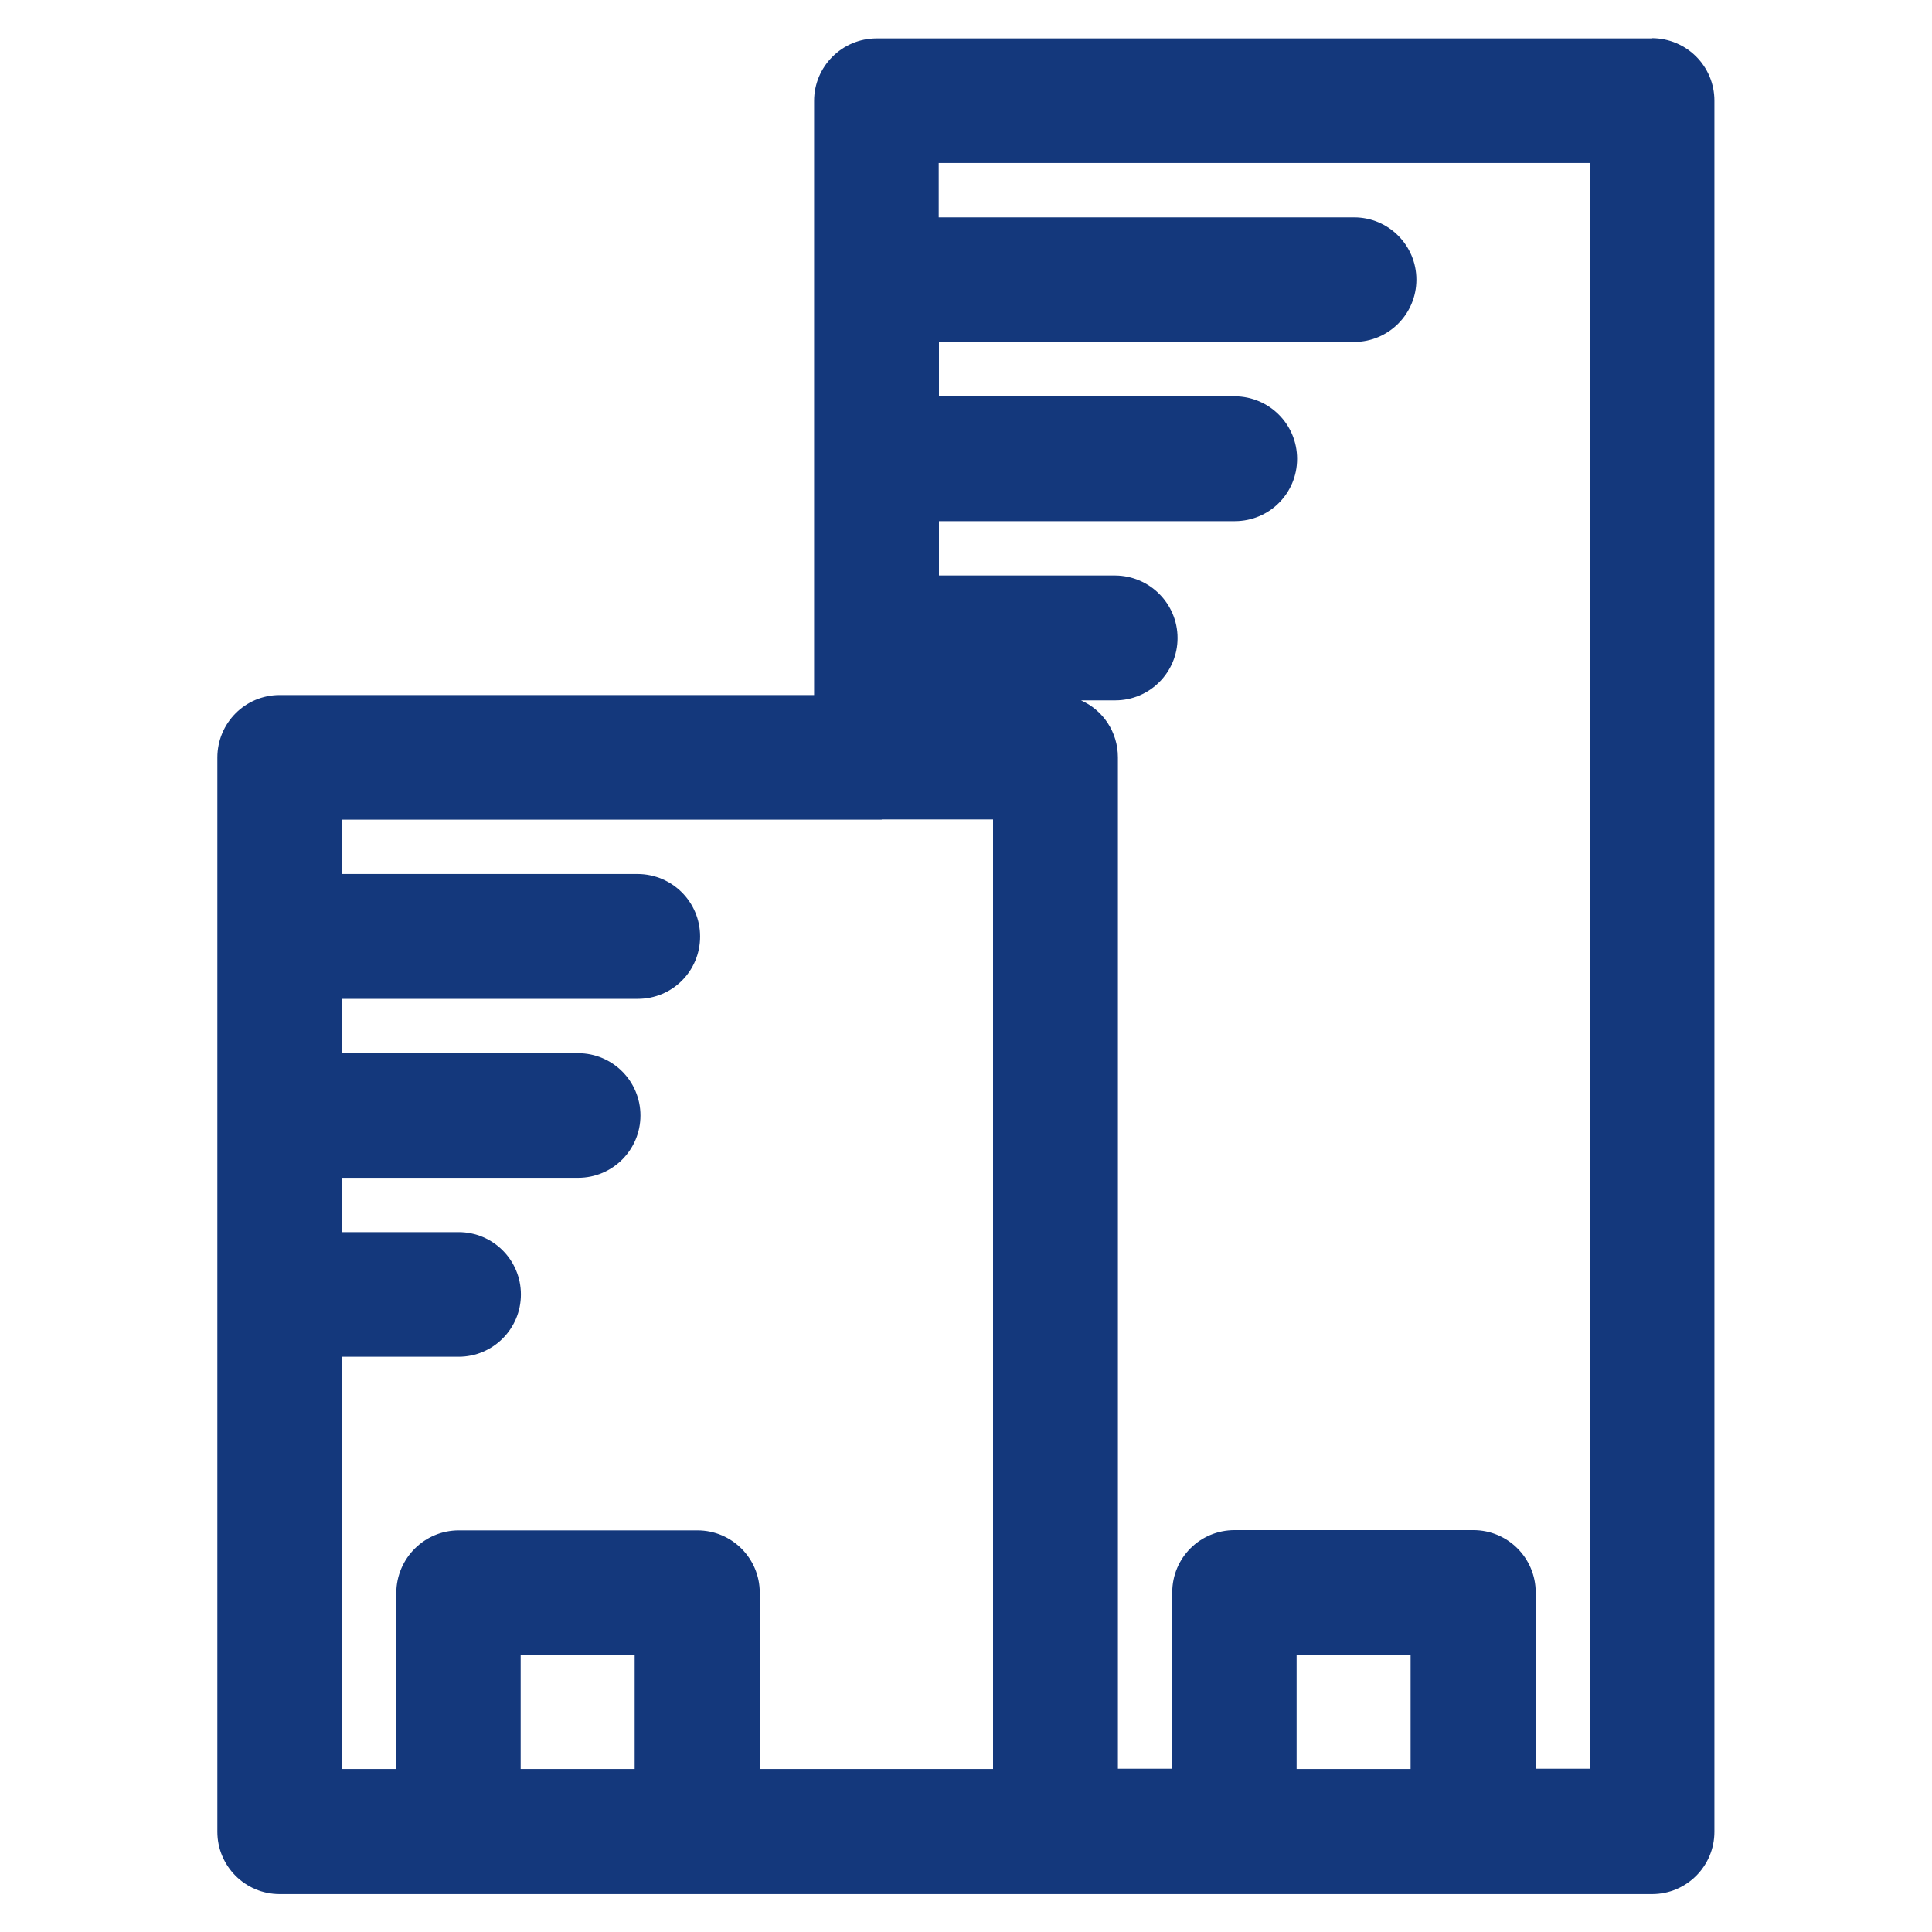 <?xml version="1.0" encoding="UTF-8"?><svg id="Laag_1" xmlns="http://www.w3.org/2000/svg" viewBox="0 0 80 80"><defs><style>.cls-1{fill:#14387c;}</style></defs><path class="cls-1" d="m68.42,1.59h-32.12c-1.43,0-2.59,1.16-2.59,2.59v24.6H11.58c-1.43,0-2.58,1.16-2.58,2.59v44.48c0,1.42,1.15,2.58,2.58,2.58h56.83c1.43,0,2.58-1.16,2.58-2.58V4.17c0-1.43-1.15-2.58-2.58-2.59m-29.54,7.42v-2.25h26.96v66.49s-2.24,0-2.24,0v-7.3c0-1.42-1.15-2.58-2.58-2.58h-9.89c-1.43,0-2.58,1.15-2.58,2.58v7.3h-2.25V31.36c0-1.05-.62-1.96-1.53-2.36h1.42c1.43,0,2.58-1.16,2.58-2.58s-1.15-2.58-2.58-2.59h-7.3v-2.25h12.25c1.43,0,2.58-1.15,2.58-2.58s-1.15-2.58-2.58-2.59h-12.25v-2.25h17.19c1.43,0,2.58-1.16,2.58-2.58s-1.15-2.58-2.58-2.58h-17.19Zm-2.36,24.93h4.61v39.32h-9.66v-7.3c0-1.42-1.15-2.58-2.58-2.58h-9.88c-1.43,0-2.58,1.16-2.59,2.58v7.3h-2.25v-17.07h4.83c1.43,0,2.58-1.16,2.58-2.58s-1.15-2.58-2.58-2.58h-4.83v-2.25h9.78c1.43,0,2.58-1.16,2.58-2.58s-1.15-2.58-2.58-2.58h-9.78v-2.25h12.25c1.43,0,2.58-1.15,2.58-2.58s-1.15-2.58-2.58-2.59h-12.25v-2.25h22.35Zm17.18,39.32v-4.72h4.72v4.72h-4.72Zm-32.13,0v-4.72h4.72v4.72h-4.72Z"/></svg>